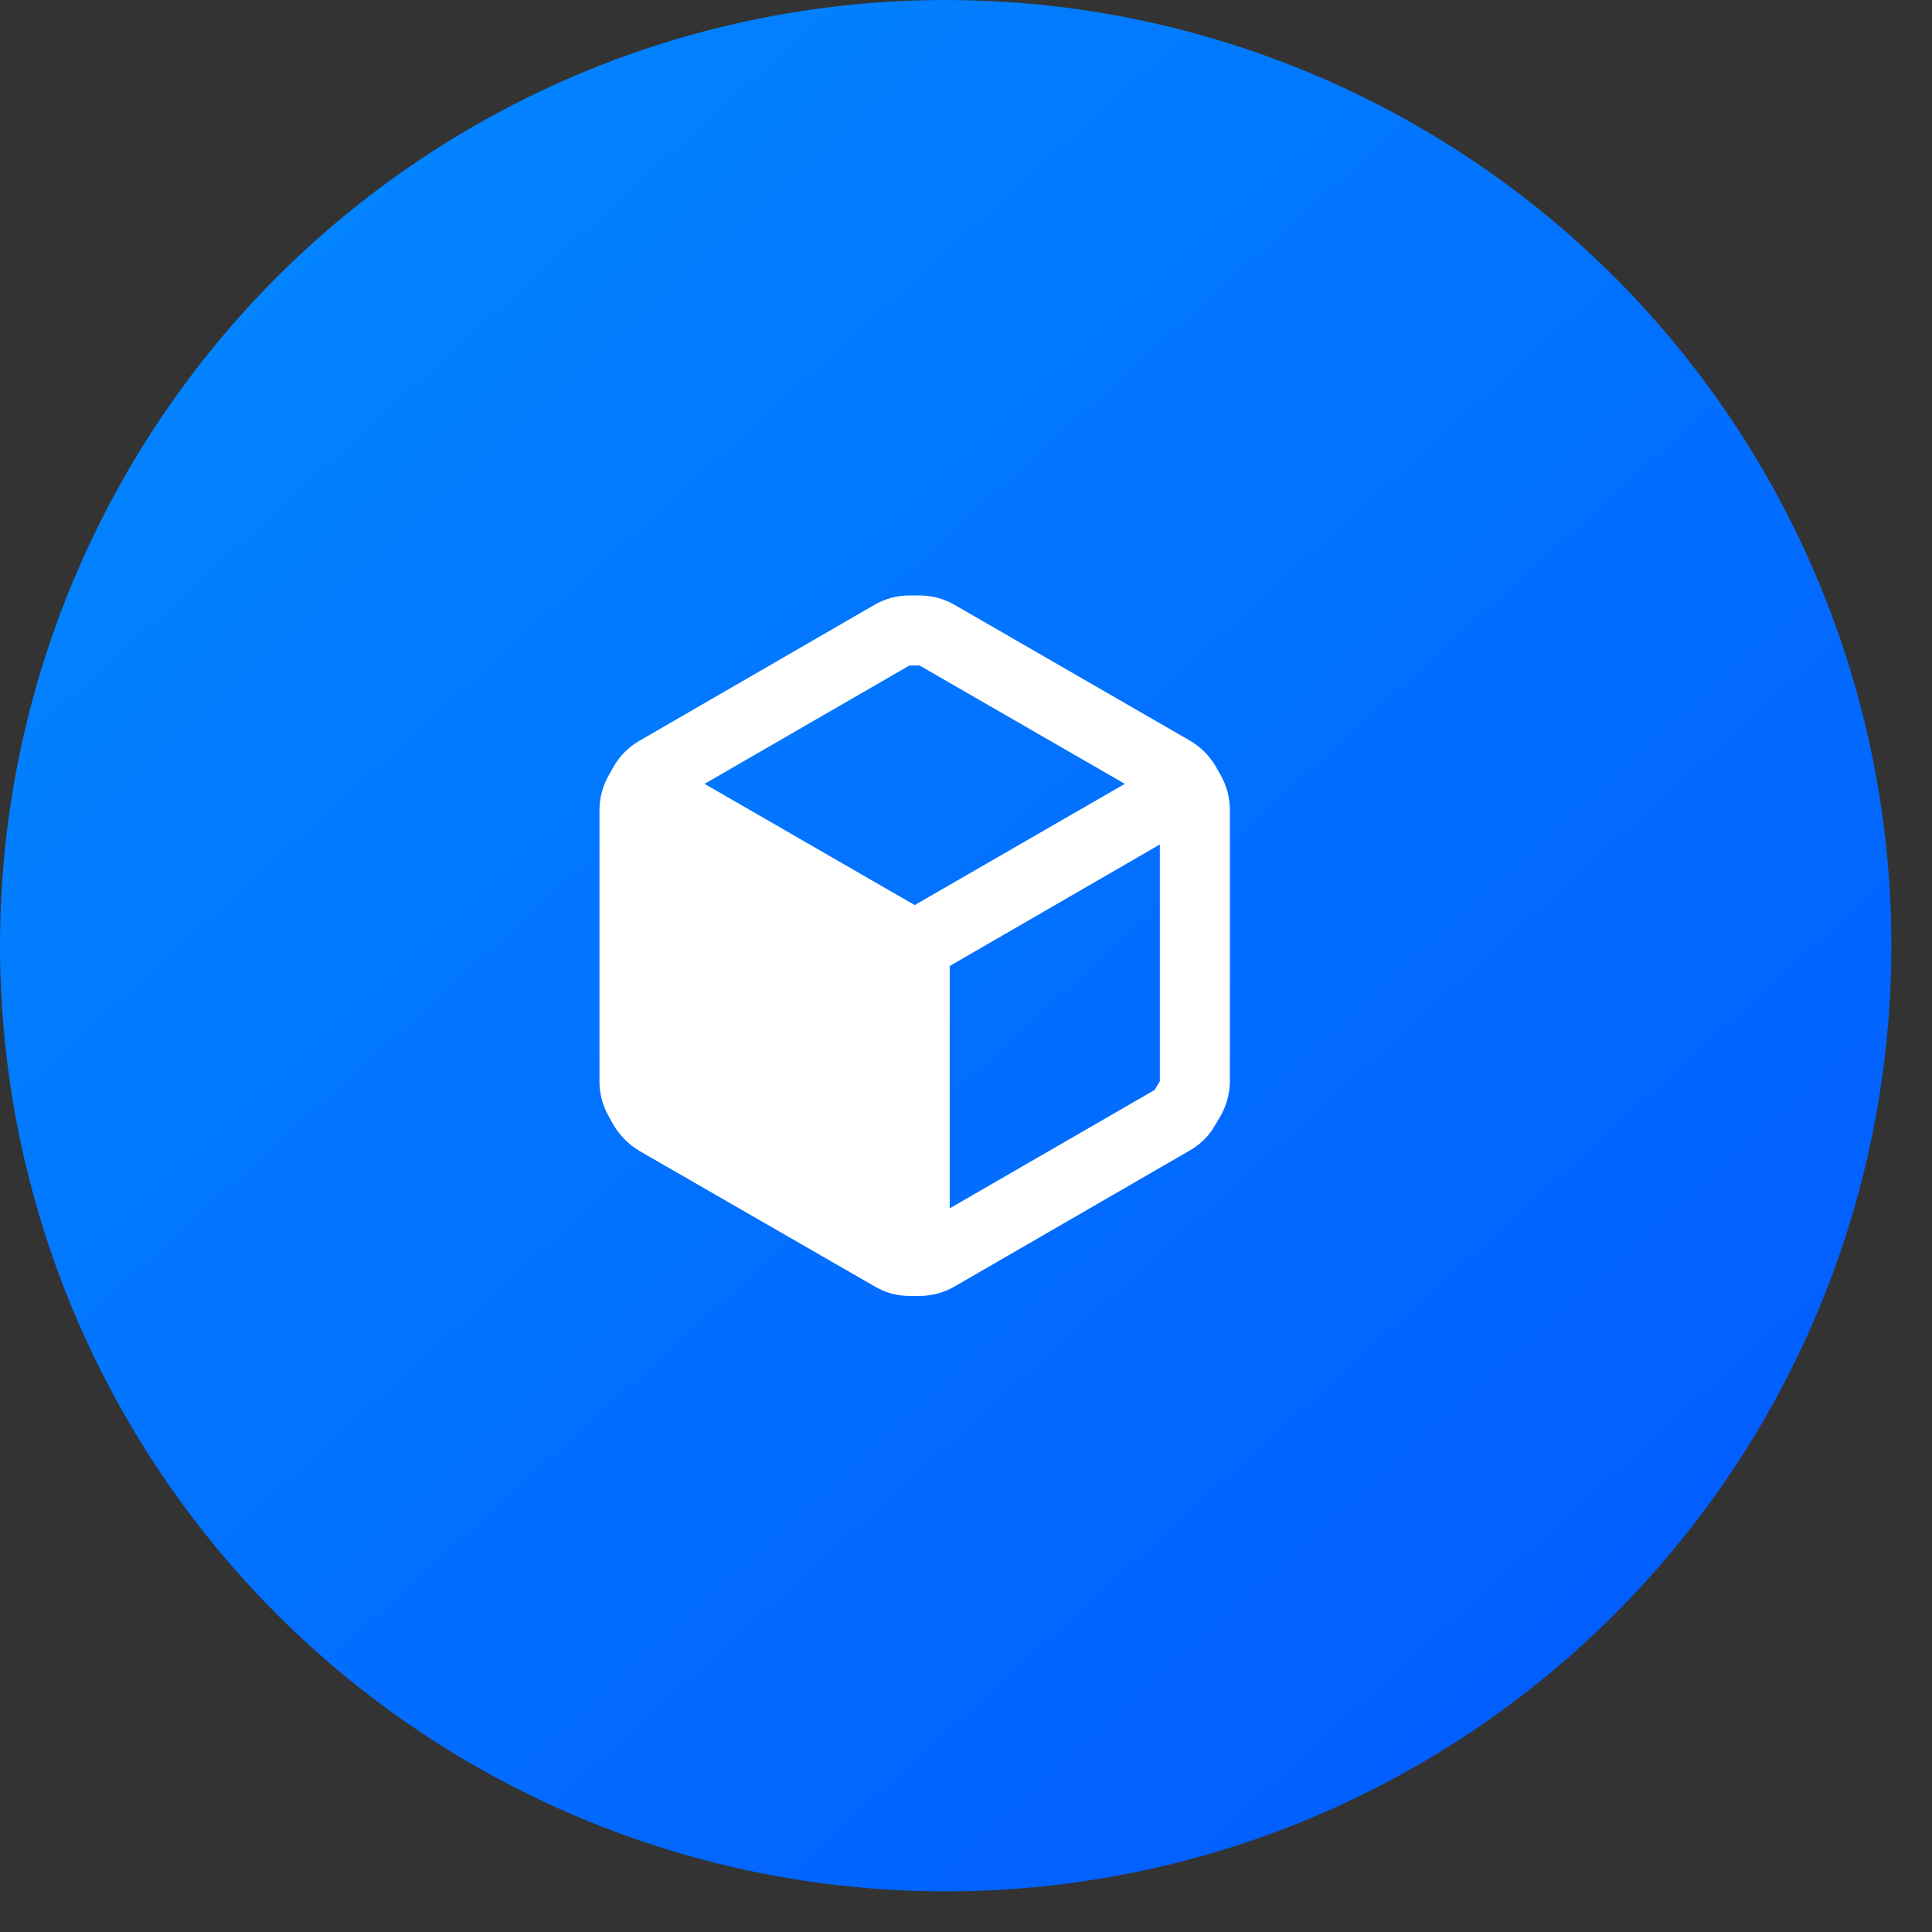 <svg width="39" height="39" viewBox="0 0 39 39" fill="none" xmlns="http://www.w3.org/2000/svg">
<rect x="0" y="0" width="39" height="39" fill="#333333" stroke="none"/>
<circle cx="19.09" cy="19.09" r="19.09" fill="url(#paint0_linear_139_51)"/>
<path fill-rule="evenodd" clip-rule="evenodd" d="M24.636 15.639L24.537 15.463C24.409 15.249 24.229 15.071 24.014 14.947L19.27 12.21C19.055 12.086 18.811 12.02 18.563 12.02H18.358C18.109 12.02 17.866 12.086 17.651 12.21L12.907 14.954C12.692 15.078 12.514 15.255 12.39 15.47L12.291 15.646C12.167 15.861 12.101 16.105 12.101 16.354V21.833C12.101 22.081 12.167 22.325 12.291 22.54L12.39 22.717C12.518 22.928 12.695 23.106 12.907 23.233L17.658 25.969C17.872 26.096 18.116 26.162 18.365 26.16H18.563C18.811 26.16 19.055 26.094 19.27 25.969L24.014 23.226C24.23 23.105 24.409 22.926 24.53 22.71L24.636 22.533C24.759 22.317 24.825 22.074 24.827 21.826V16.346C24.826 16.098 24.761 15.854 24.636 15.639ZM18.358 13.434H18.563L22.706 15.823L18.464 18.27L14.222 15.823L18.358 13.434ZM19.171 24.392L23.307 22.003L23.413 21.826V17.047L19.171 19.5V24.392Z" fill="white"/>
<defs>
<linearGradient id="paint0_linear_139_51" x1="2.045" y1="6.62886e-07" x2="36.645" y2="38.179" gradientUnits="userSpaceOnUse">
<stop stop-color="#0289FF"/>
<stop offset="1" stop-color="#0258FF"/>
</linearGradient>
</defs>
</svg>
